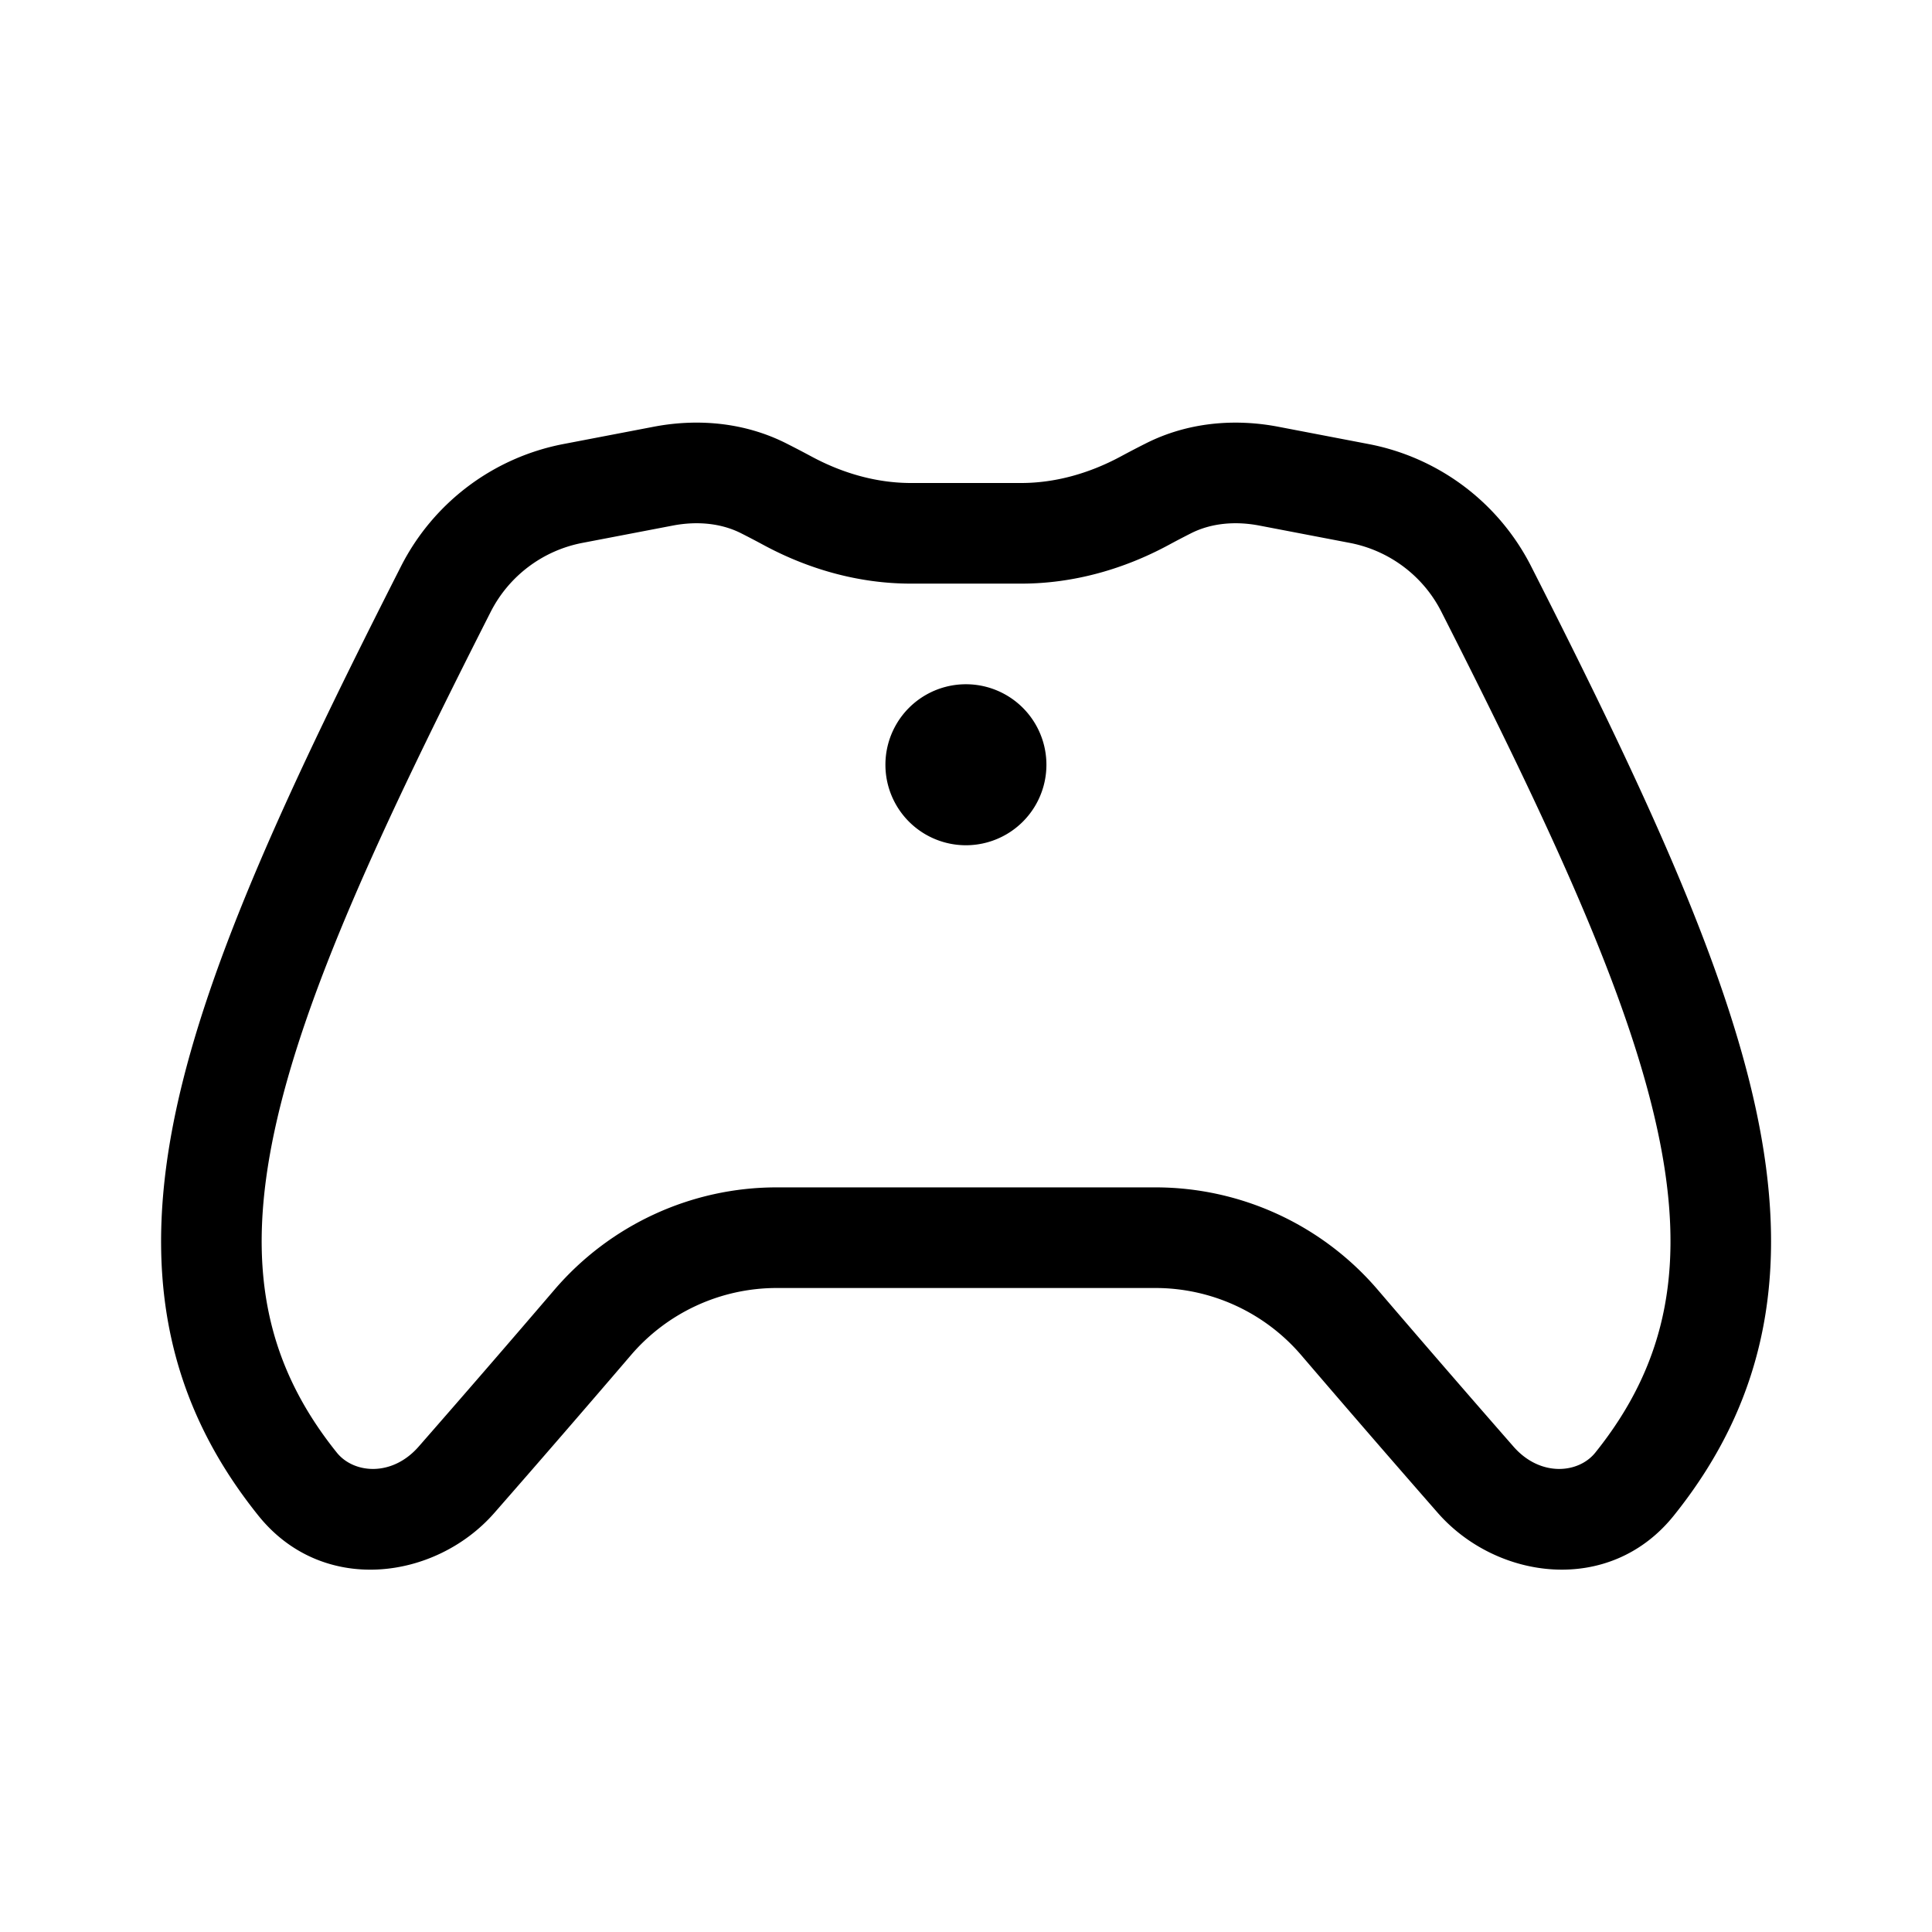 <svg xmlns="http://www.w3.org/2000/svg" xmlns:xlink="http://www.w3.org/1999/xlink" width="48" height="48" viewBox="0 0 48 48"><path fill="currentColor" d="M19.544 11.02c-1.06-.537-2.23-.623-3.302-.418l-2.244.43a5.74 5.74 0 0 0-4.032 3.032c-2.734 5.383-4.789 9.773-5.59 13.51c-.822 3.836-.35 7.102 2.044 10.082c1.6 1.991 4.403 1.595 5.86-.066a478 478 0 0 0 3.394-3.92A4.77 4.77 0 0 1 19.296 32h9.412a4.77 4.77 0 0 1 3.622 1.67a478 478 0 0 0 3.394 3.92c1.457 1.66 4.26 2.057 5.86.066c2.394-2.98 2.866-6.246 2.044-10.081c-.801-3.738-2.856-8.128-5.59-13.51a5.74 5.74 0 0 0-4.032-3.032l-2.244-.43c-1.072-.206-2.243-.12-3.302.417q-.31.156-.627.327c-.784.42-1.626.653-2.462.653h-2.738c-.836 0-1.678-.232-2.462-.653q-.318-.171-.627-.327m-2.831 2.038c.626-.12 1.219-.053 1.702.192q.279.141.573.3c1.1.59 2.344.95 3.645.95h2.738c1.3 0 2.546-.36 3.645-.95q.294-.159.573-.3c.483-.245 1.076-.312 1.702-.192l2.244.43c.981.188 1.824.82 2.274 1.708c2.756 5.426 4.652 9.533 5.375 12.903c.702 3.273.272 5.724-1.55 7.992c-.416.518-1.365.61-2.031-.15a474 474 0 0 1-3.375-3.899a7.27 7.27 0 0 0-5.52-2.542h-9.412c-2.125 0-4.14.933-5.52 2.542a473 473 0 0 1-3.375 3.899c-.666.76-1.615.668-2.032.15c-1.821-2.268-2.25-4.719-1.549-7.992c.723-3.37 2.619-7.477 5.374-12.903a3.24 3.24 0 0 1 2.275-1.708zM23.998 21a2 2 0 1 0 0-4a2 2 0 0 0 0 4"/></svg>